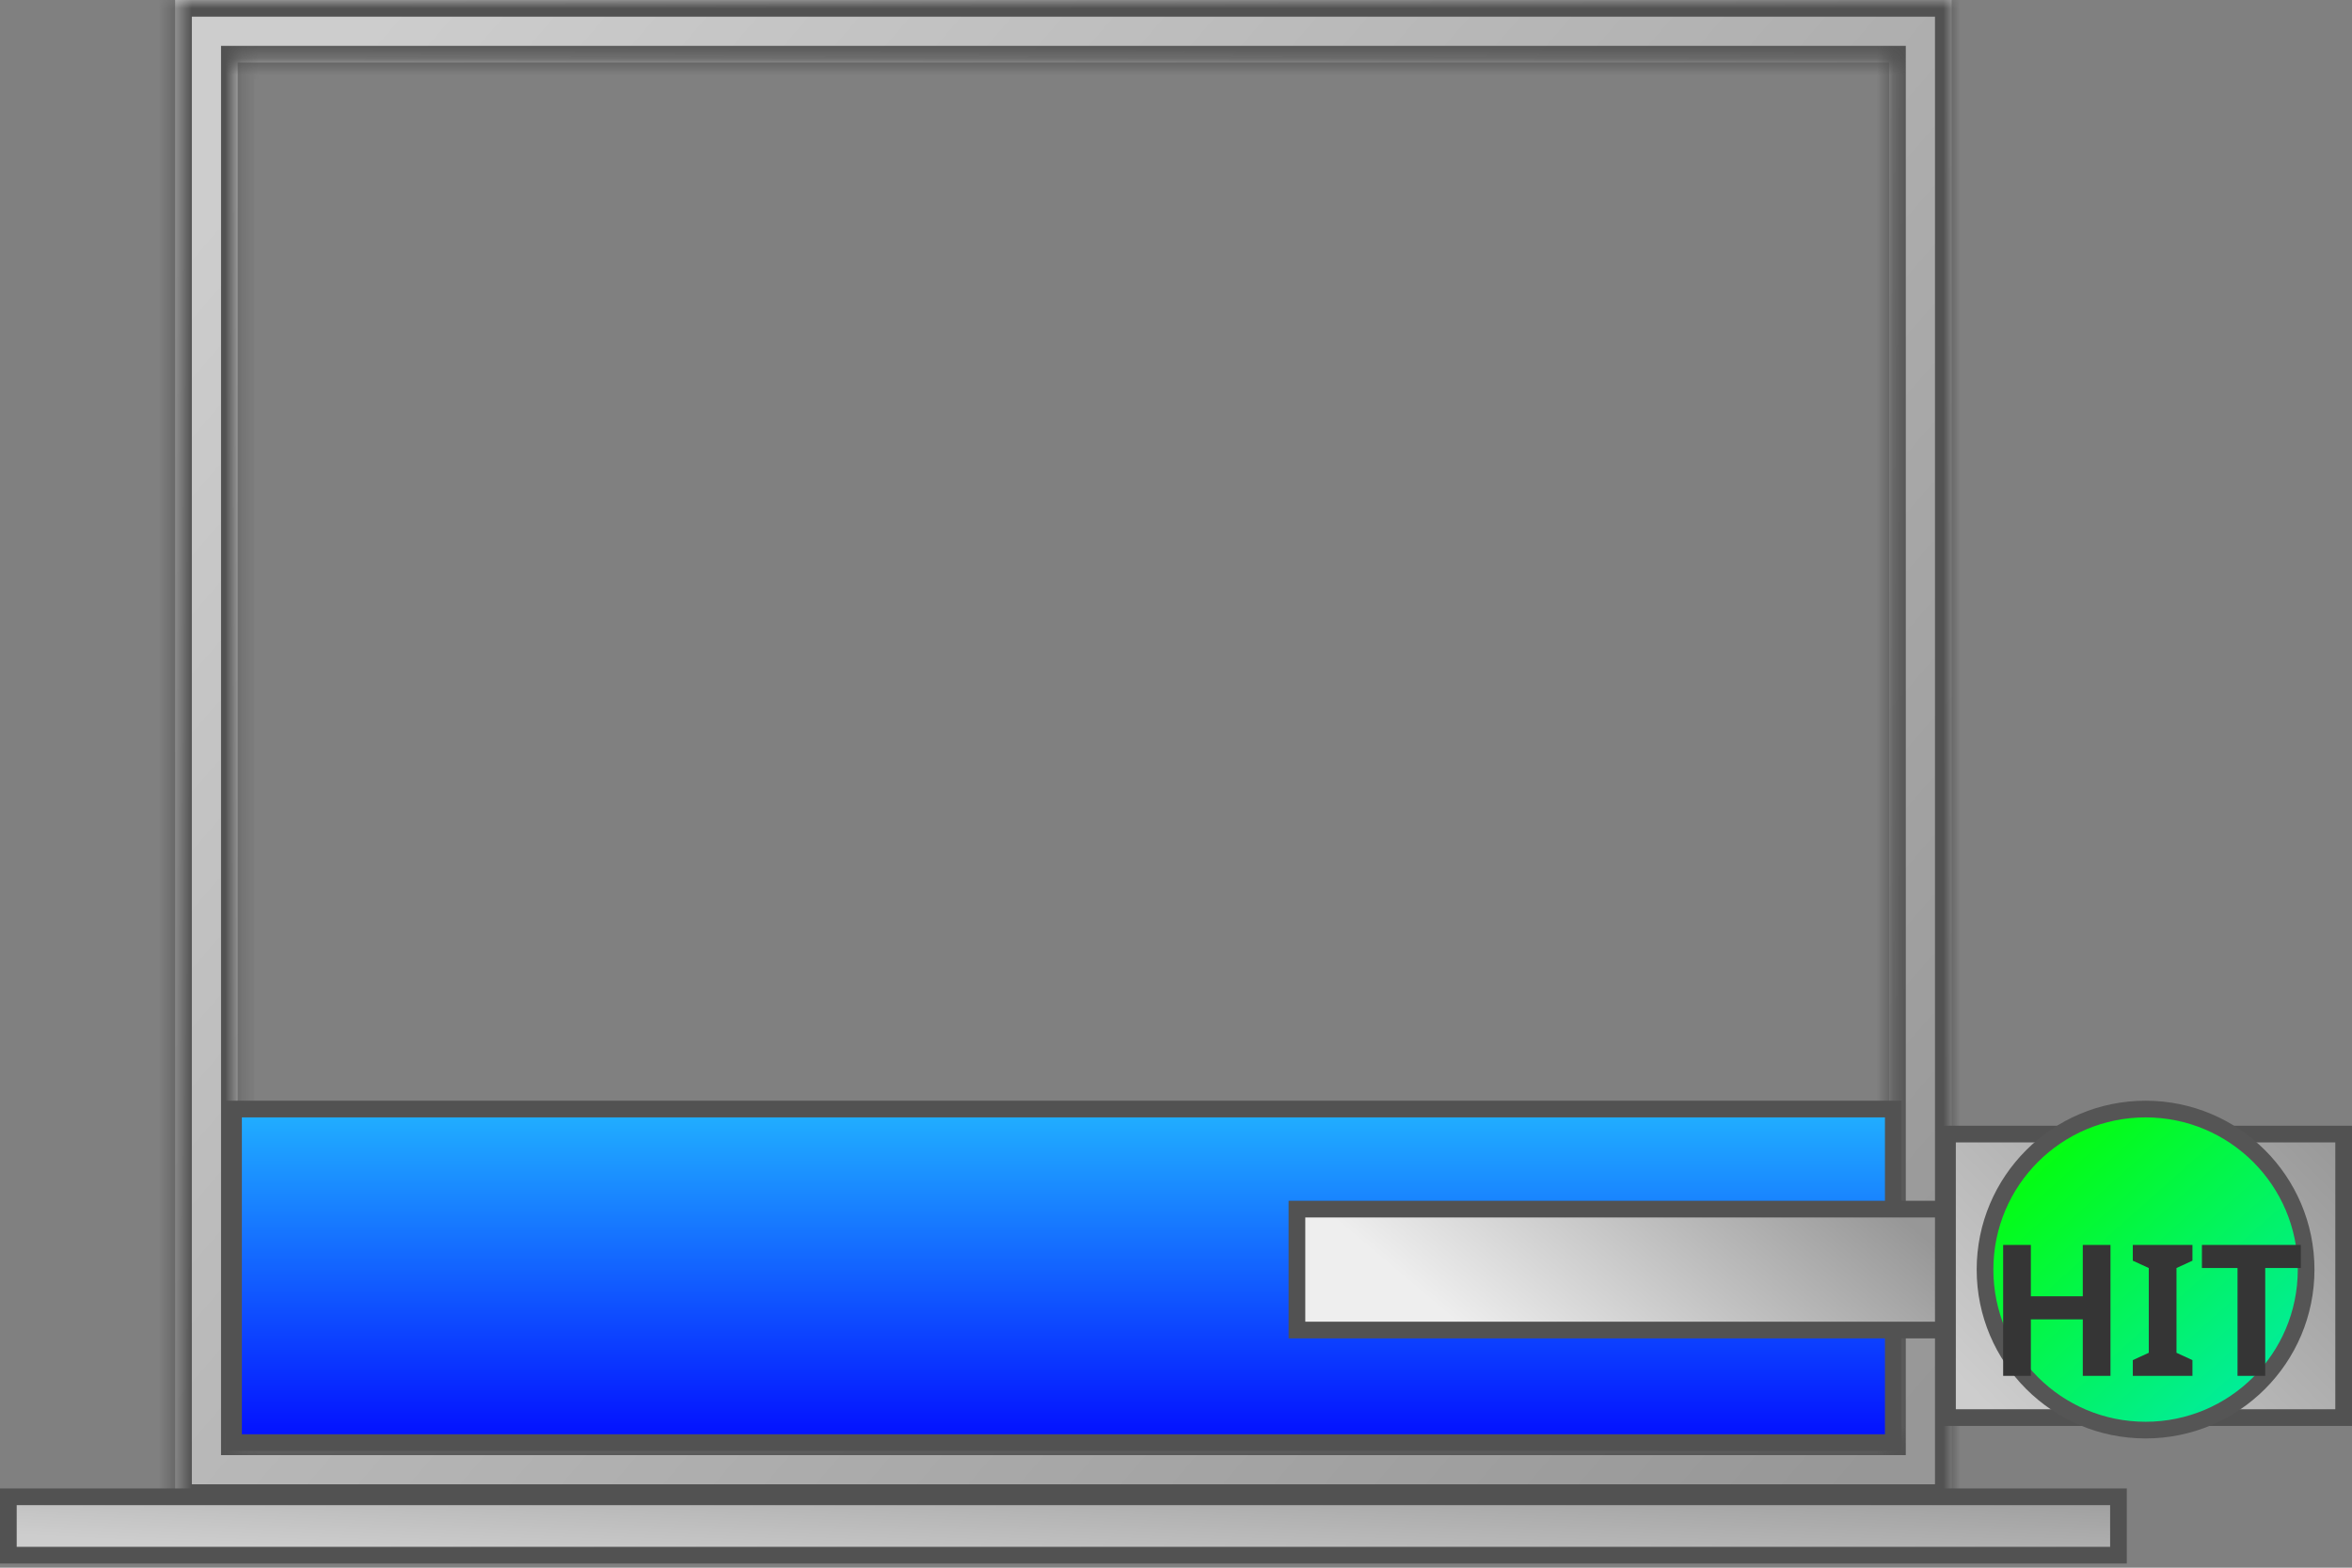 <svg width="141" height="94" viewBox="0 0 141 94" fill="none" xmlns="http://www.w3.org/2000/svg">
<rect x="0" y="0" width="141" height="94" fill="#808080" stroke="none"/>
<mask id="path-1-inside-1_161_1113" fill="white">
<path fill-rule="evenodd" clip-rule="evenodd" d="M117 0H10.5V90H117V0ZM113.25 3.75H14.25V86.25H113.25V3.75Z"/>
</mask>
<path fill-rule="evenodd" clip-rule="evenodd" d="M117 0H10.5V90H117V0ZM113.25 3.75H14.25V86.25H113.25V3.75Z" fill="url(#paint0_linear_161_1113)"/>
<path d="M10.5 0V-1H9.5V0H10.5ZM117 0H118V-1H117V0ZM10.5 90H9.5V91H10.5V90ZM117 90V91H118V90H117ZM14.25 3.75V2.75H13.25V3.75H14.25ZM113.25 3.75H114.25V2.75H113.25V3.75ZM14.25 86.25H13.25V87.25H14.25V86.25ZM113.25 86.25V87.25H114.25V86.25H113.25ZM10.5 1H117V-1H10.5V1ZM11.5 90V0H9.5V90H11.5ZM117 89H10.5V91H117V89ZM116 0V90H118V0H116ZM14.25 4.75H113.25V2.75H14.25V4.75ZM15.25 86.25V3.75H13.25V86.25H15.25ZM113.25 85.25H14.25V87.25H113.25V85.25ZM112.25 3.75V86.25H114.25V3.75H112.25Z" fill="#525252" mask="url(#path-1-inside-1_161_1113)"/>
<rect x="0.5" y="-0.5" width="126.5" height="3.5" transform="matrix(1 0 0 -1 0 92.75)" fill="url(#paint1_linear_161_1113)" stroke="#525252"/>
<rect x="14" y="66.5" width="99.5" height="20" fill="url(#paint2_linear_161_1113)" stroke="#525252"/>
<rect x="0.5" y="-0.5" width="23.75" height="17" transform="matrix(1 0 0 -1 116.25 84.5)" fill="url(#paint3_linear_161_1113)" stroke="#525252"/>
<rect x="0.5" y="-0.5" width="38.75" height="7.25" transform="matrix(1 0 0 -1 77.25 79.25)" fill="url(#paint4_linear_161_1113)" stroke="#525252"/>
<circle cx="128.625" cy="76.125" r="9.625" fill="url(#paint5_linear_161_1113)" stroke="#555555"/>
<path d="M126.522 82.5H124.861V79.112H121.748V82.5H120.087V74.646H121.748V77.726H124.861V74.646H126.522V82.5ZM131.435 82.5H127.86V81.554L128.817 81.114V76.032L127.86 75.592V74.646H131.435V75.592L130.478 76.032V81.114L131.435 81.554V82.5ZM135.798 82.5H134.137V76.032H132.003V74.646H137.932V76.032H135.798V82.5Z" fill="#353535"/>
<defs>
<linearGradient id="paint0_linear_161_1113" x1="17.625" y1="6.75" x2="112.125" y2="88.125" gradientUnits="userSpaceOnUse">
<stop stop-color="#CDCDCD"/>
<stop offset="1" stop-color="#979797"/>
</linearGradient>
<linearGradient id="paint1_linear_161_1113" x1="8.53" y1="0.338" x2="8.992" y2="9.871" gradientUnits="userSpaceOnUse">
<stop stop-color="#CDCDCD"/>
<stop offset="1" stop-color="#979797"/>
</linearGradient>
<linearGradient id="paint2_linear_161_1113" x1="63.75" y1="66" x2="63.75" y2="87" gradientUnits="userSpaceOnUse">
<stop stop-color="#22B5FF"/>
<stop offset="1" stop-color="#020AFF"/>
</linearGradient>
<linearGradient id="paint3_linear_161_1113" x1="1.656" y1="1.35" x2="20.767" y2="20.473" gradientUnits="userSpaceOnUse">
<stop stop-color="#CDCDCD"/>
<stop offset="1" stop-color="#979797"/>
</linearGradient>
<linearGradient id="paint4_linear_161_1113" x1="1.125" y1="7.5" x2="15.381" y2="24.345" gradientUnits="userSpaceOnUse">
<stop stop-color="#EEEEEE"/>
<stop offset="1" stop-color="#979797"/>
</linearGradient>
<linearGradient id="paint5_linear_161_1113" x1="120.882" y1="67.787" x2="135.772" y2="84.463" gradientUnits="userSpaceOnUse">
<stop stop-color="#05FF01"/>
<stop offset="1" stop-color="#01EBA5"/>
</linearGradient>
</defs>
</svg>

